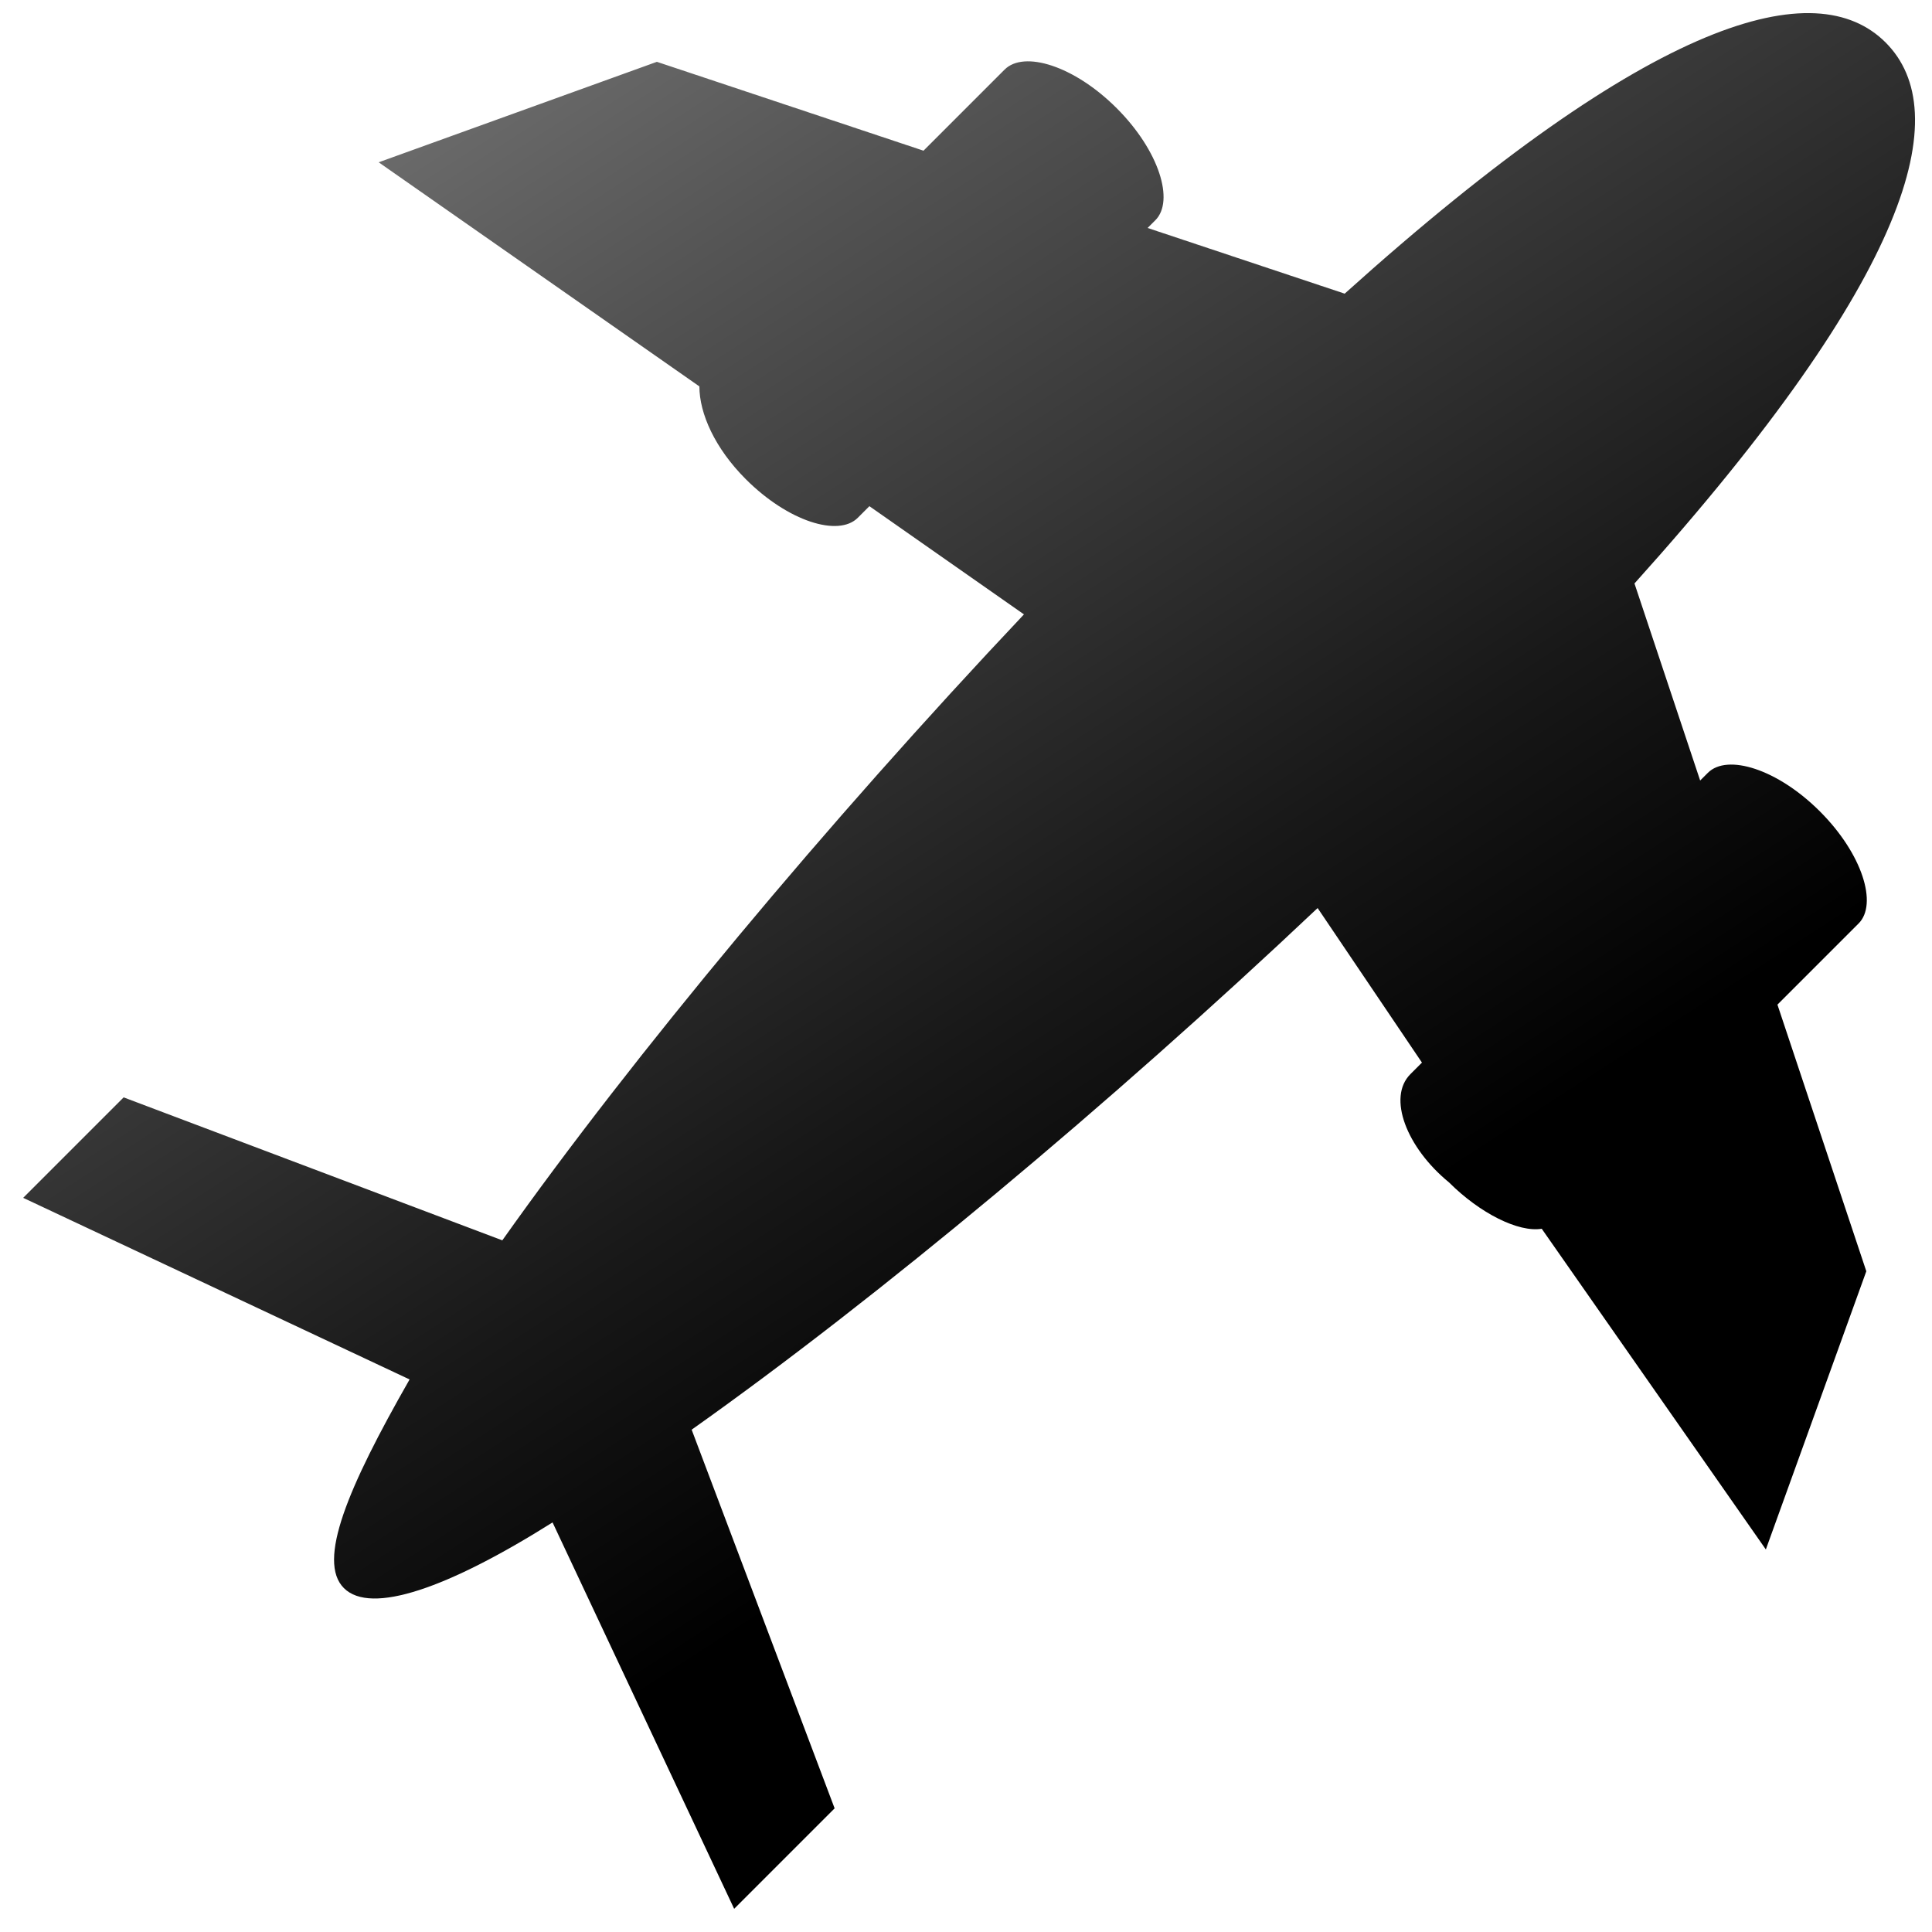 <?xml version="1.0" encoding="utf-8"?>
<!-- Generator: Adobe Illustrator 18.1.0, SVG Export Plug-In . SVG Version: 6.00 Build 0)  -->
<!DOCTYPE svg PUBLIC "-//W3C//DTD SVG 1.1//EN" "http://www.w3.org/Graphics/SVG/1.1/DTD/svg11.dtd">
<svg version="1.1" id="Layer_1" xmlns="http://www.w3.org/2000/svg" xmlns:xlink="http://www.w3.org/1999/xlink" x="0px" y="0px"
	 viewBox="-486 488 50 50" enable-background="new -486 488 50 50" xml:space="preserve">
<linearGradient id="SVGID_1_" gradientUnits="userSpaceOnUse" x1="-477.666" y1="478.964" x2="-451.073" y2="520.12">
	<stop  offset="0" style="stop-color:#909090"/>
	<stop  offset="0.382" style="stop-color:#545454"/>
	<stop  offset="0.8" style="stop-color:#181818"/>
	<stop  offset="1" style="stop-color:#000000"/>
</linearGradient>
<path fill="url(#SVGID_1_)" d="M-449.5,515.8l0.3-0.3l-2.7-4c-5.4,5.1-11.4,10.1-16.2,13.5l3.7,9.8l-2.6,2.6l-4.7-10
	c-2.7,1.7-4.7,2.4-5.4,1.7c-0.7-0.7,0.1-2.6,1.7-5.4l-10-4.7l2.6-2.6l9.8,3.7c3.4-4.8,8.4-10.8,13.5-16.2l-4-2.8l-0.3,0.3
	c-0.5,0.5-1.8,0.1-2.9-1c-0.8-0.8-1.2-1.7-1.2-2.4l-8.3-5.8l7.2-2.6l6.9,2.3l2.1-2.1c0.5-0.5,1.8-0.1,2.9,1c1.1,1.1,1.5,2.4,1,2.9
	l-0.2,0.2l5.1,1.7c8-7.2,12.2-8.3,14-6.5c1.8,1.8,0.7,6-6.5,14l1.7,5.1l0.2-0.2c0.5-0.5,1.8-0.1,2.9,1c1.1,1.1,1.5,2.4,1,2.9
	l-2.1,2.1l2.3,6.9l-2.6,7.2l-5.8-8.3c-0.6,0.1-1.6-0.4-2.4-1.2C-449.6,517.7-450.1,516.4-449.5,515.8z"/>
</svg>
